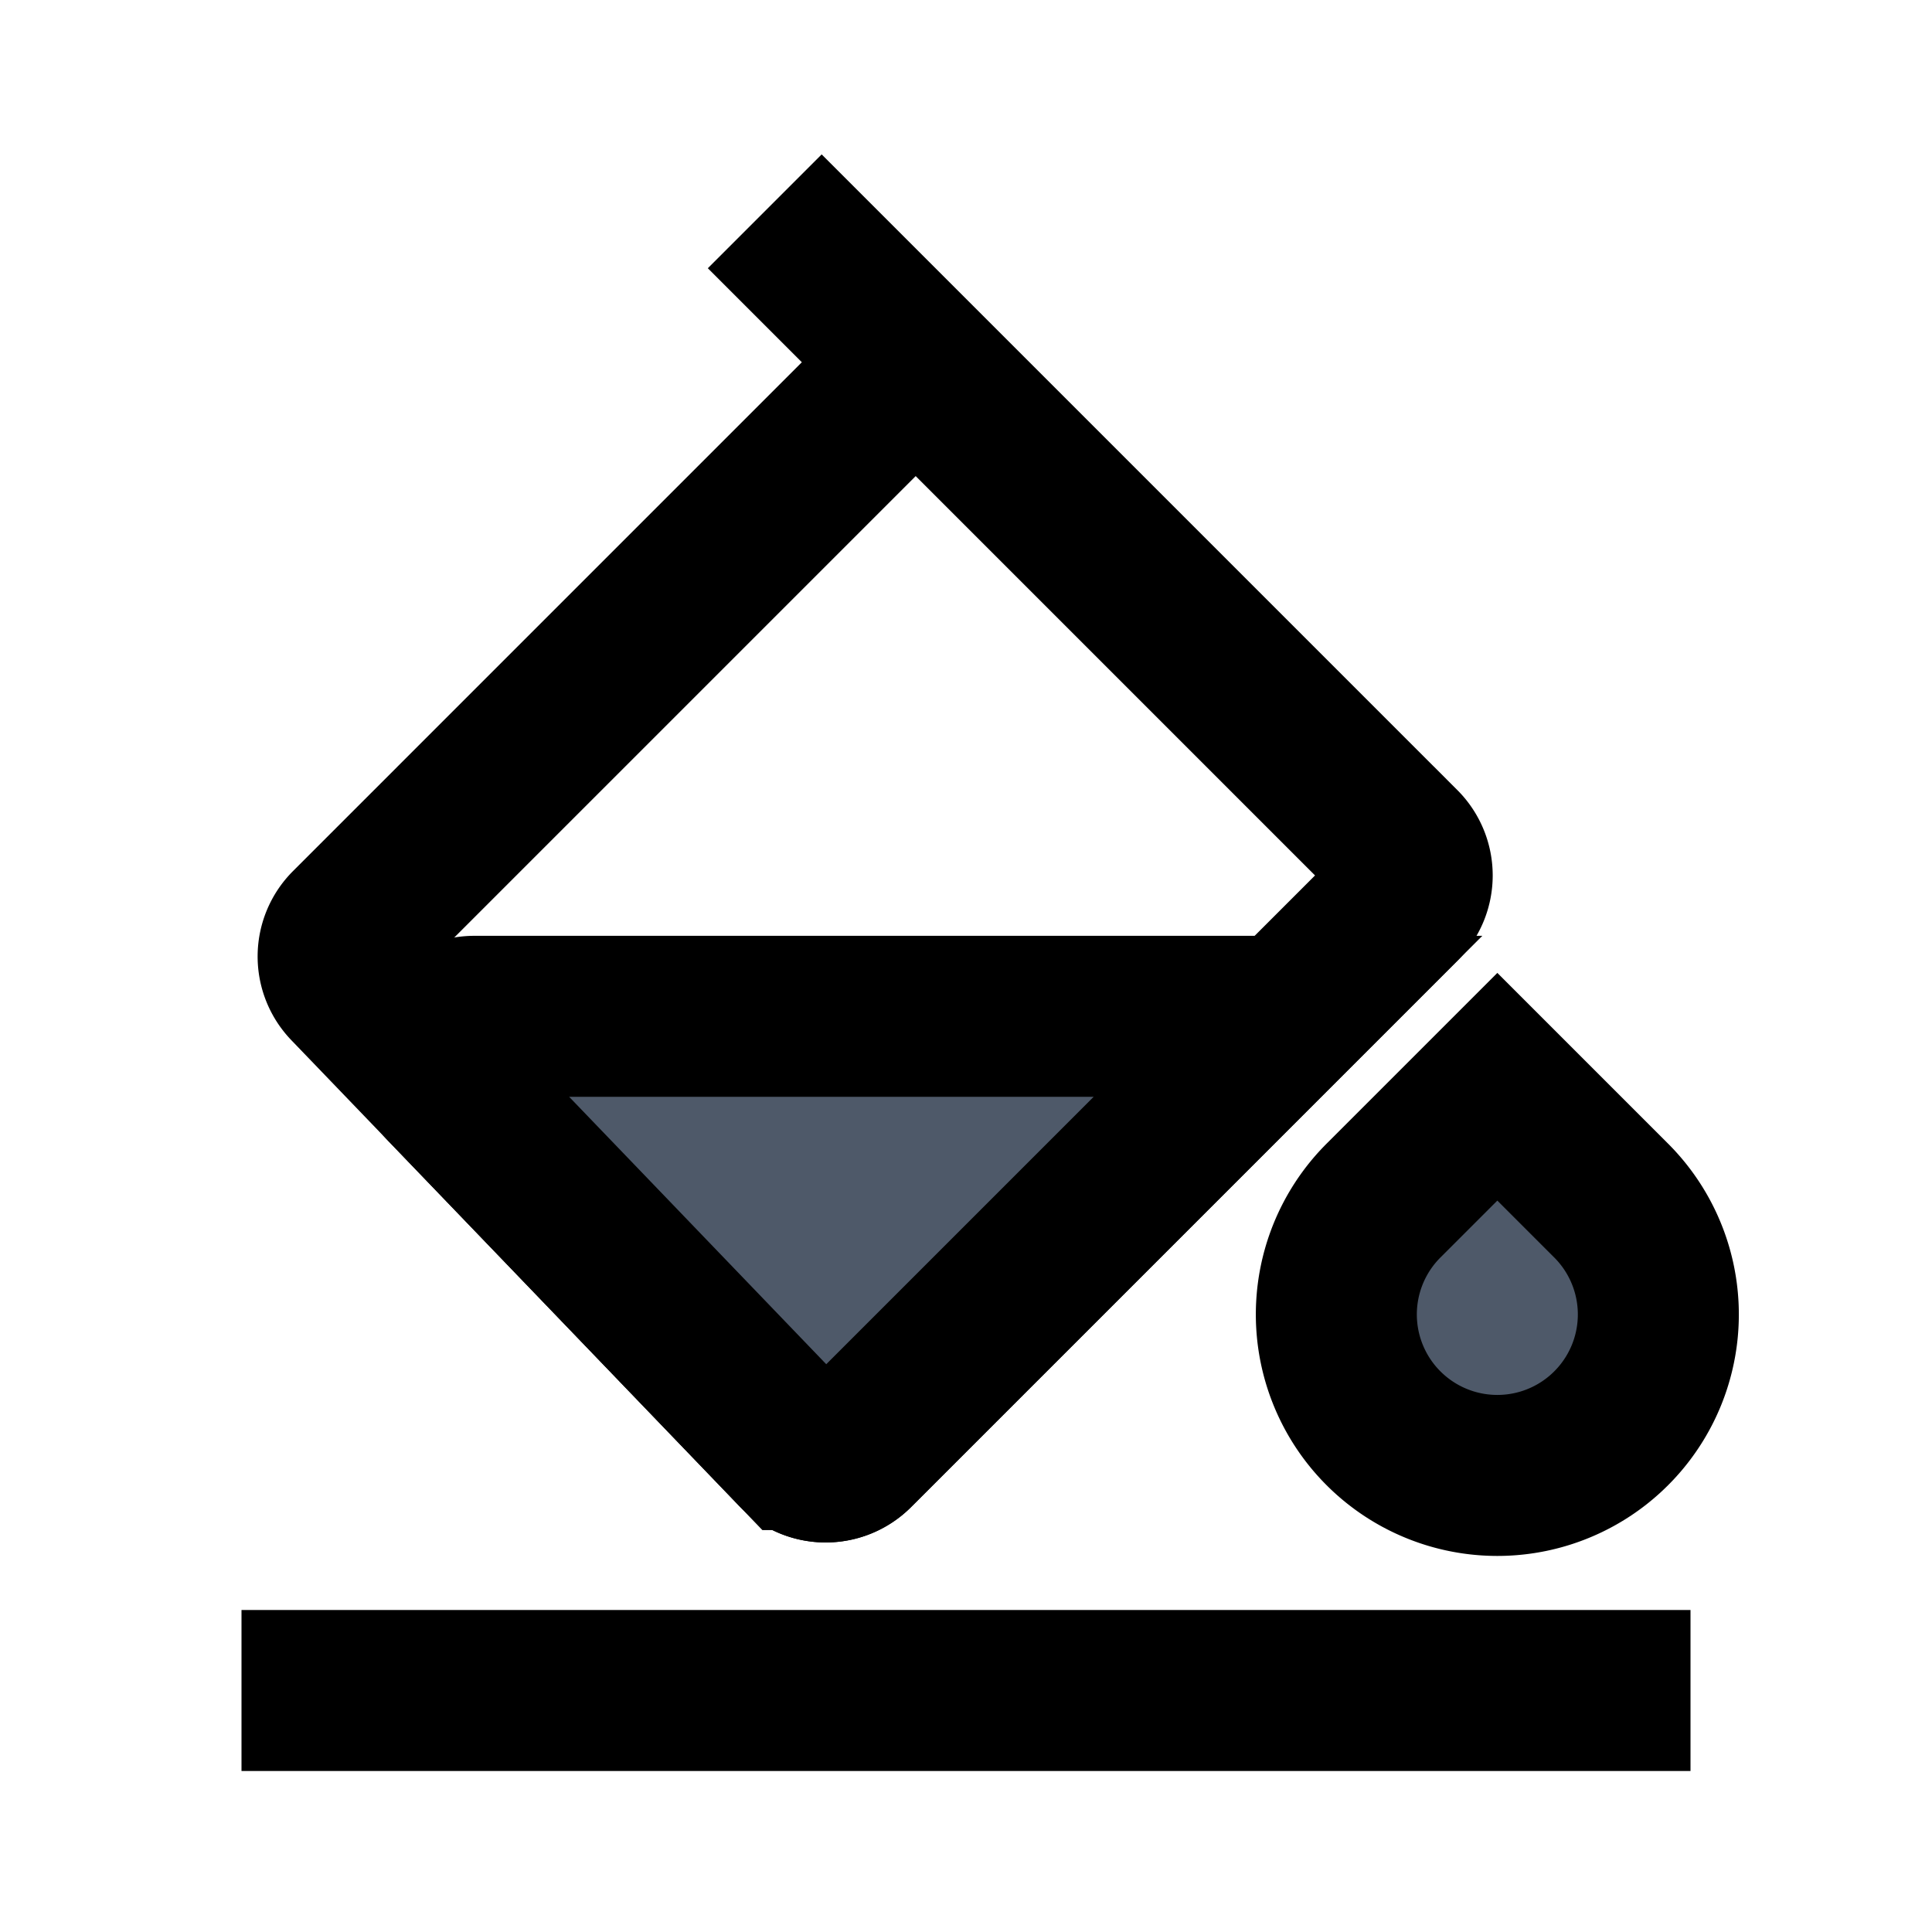 <svg viewBox="0 0 48 48" fill="none" stroke="currentColor" stroke-width="4"><path d="M19 5.25L22.75 9m0 0l12.043 12.043a1 1 0 010 1.414L32 25.25 21.221 36.029a1 1 0 01-1.428-.014L9.443 25.25l-.763-.793a1 1 0 01.013-1.4L22.75 9zM6 42h36"/><path d="M11.791 25.25c-.881 0-1.332 1.058-.72 1.693l8.722 9.072a1 1 0 001.428.014L32 25.25H11.791z" fill="#4E5969"/><path fill-rule="evenodd" clip-rule="evenodd" d="M40.013 29.812L37.201 27l-2.812 2.812a4 4 0 105.624 0z" fill="#4E5969"/></svg>